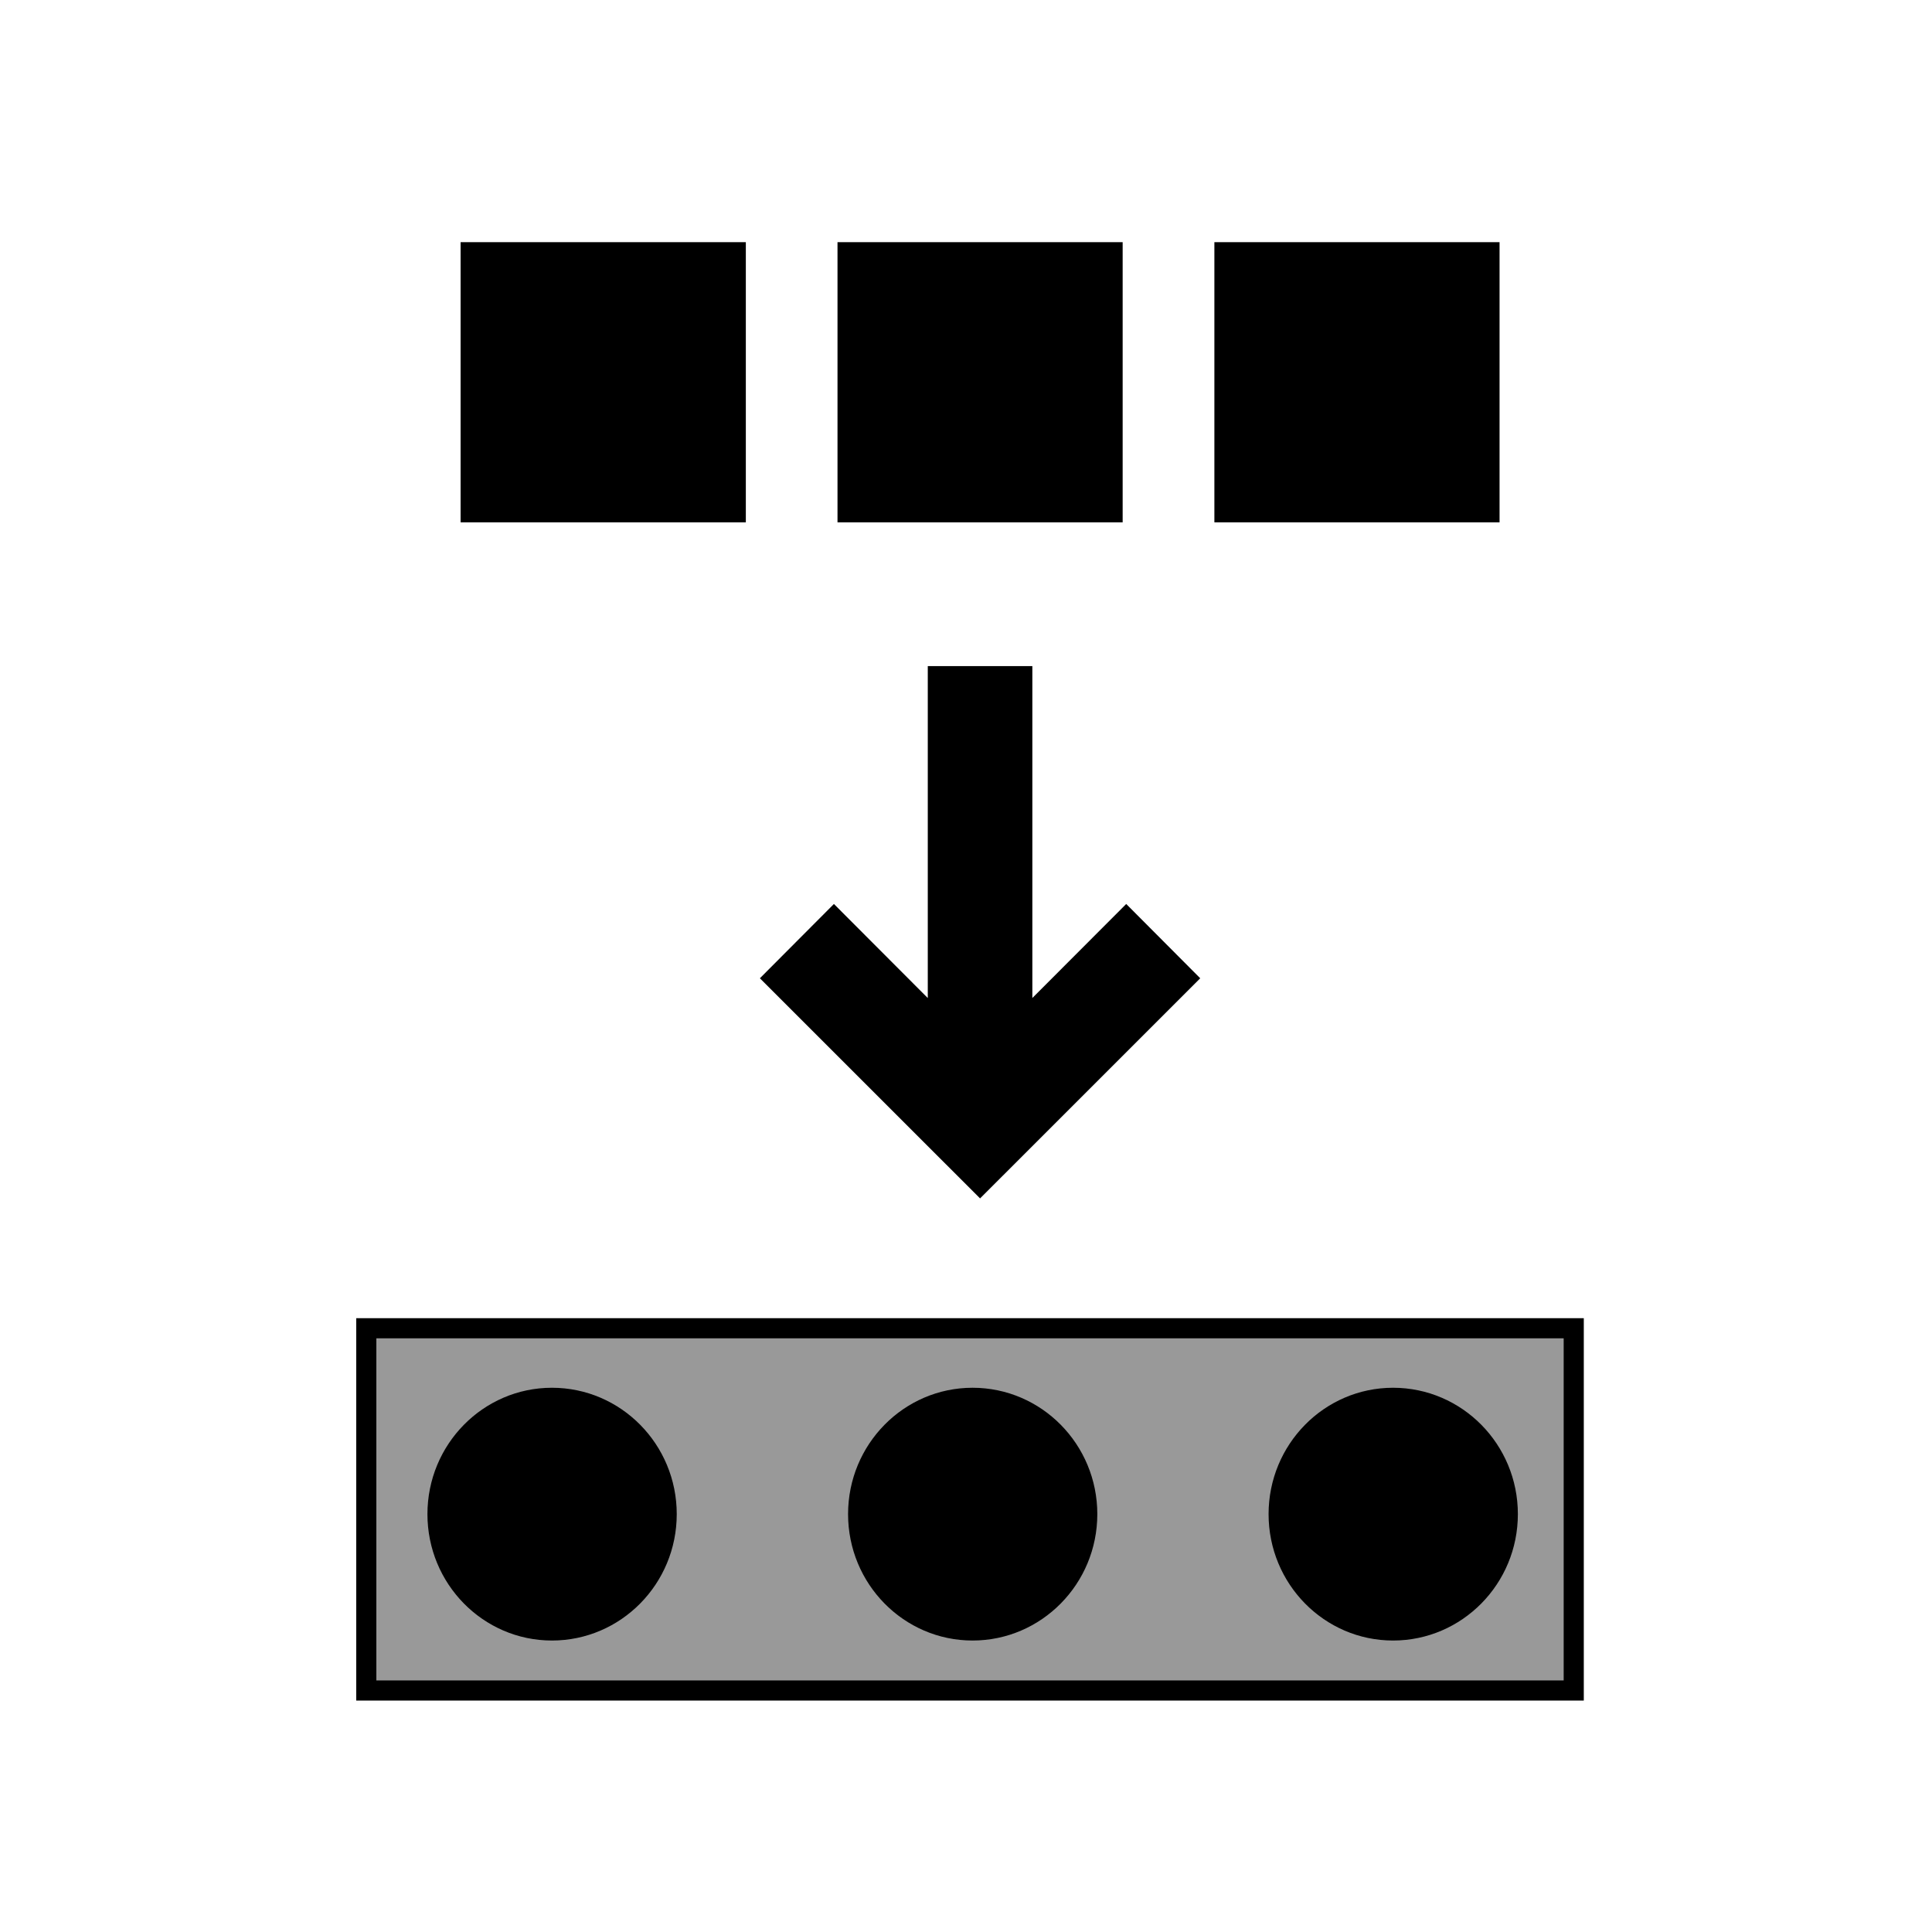 <?xml version="1.0" encoding="utf-8"?>
<!-- Generator: Adobe Illustrator 16.0.3, SVG Export Plug-In . SVG Version: 6.00 Build 0)  -->
<!DOCTYPE svg PUBLIC "-//W3C//DTD SVG 1.1//EN" "http://www.w3.org/Graphics/SVG/1.1/DTD/svg11.dtd">
<svg version="1.1" id="Layer_1" xmlns="http://www.w3.org/2000/svg" xmlns:xlink="http://www.w3.org/1999/xlink" x="0px" y="0px"
	 width="96px" height="96px" viewBox="0 0 96 96" enable-background="new 0 0 96 96" xml:space="preserve">
<g>
	<rect x="22.887" y="12.033" width="14.173" height="13.922"/>
	<rect x="41.615" y="12.033" width="14.169" height="13.922"/>
	<rect x="60.342" y="12.033" width="14.17" height="13.922"/>
</g>
<path d="M46.101,33.098v16.494l-4.664-4.674l-3.679,3.692l10.941,10.938L59.639,48.61l-3.678-3.692l-4.664,4.672V33.098"/>
<circle fill="none" cx="48" cy="48" r="48"/>
<rect x="18.201" y="66" fill="#999999" stroke="#000000" stroke-miterlimit="10" width="59.997" height="18"/>
<g id="Layer_2" display="none">
	<path display="inline" fill="none" stroke="#000000" stroke-width="0.1" stroke-miterlimit="10" d="M96.1,48.098
		c0,26.498-21.49,47.988-47.994,47.988c-26.51,0-48-21.49-48-47.988c0-26.507,21.49-47.998,48-47.998
		C74.609,0.1,96.1,21.59,96.1,48.098z"/>
</g>
<path stroke="#000000" stroke-width="1.214" stroke-linecap="round" stroke-miterlimit="10" d="M33.02,75.236
	c0-3.133-2.505-5.672-5.595-5.672c-3.078,0-5.579,2.539-5.579,5.672c0,3.135,2.501,5.674,5.579,5.674
	C30.514,80.91,33.02,78.371,33.02,75.236z"/>
<path stroke="#000000" stroke-width="1.214" stroke-linecap="round" stroke-miterlimit="10" d="M53.918,75.236
	c0-3.133-2.506-5.672-5.592-5.672c-3.078,0-5.579,2.539-5.579,5.672c0,3.135,2.501,5.674,5.579,5.674
	C51.41,80.91,53.918,78.371,53.918,75.236z"/>
<path stroke="#000000" stroke-width="1.214" stroke-linecap="round" stroke-miterlimit="10" d="M74.815,75.236
	c0-3.133-2.505-5.672-5.595-5.672c-3.078,0-5.578,2.539-5.578,5.672c0,3.135,2.5,5.674,5.578,5.674
	C72.309,80.91,74.815,78.371,74.815,75.236z"/>
</svg>
